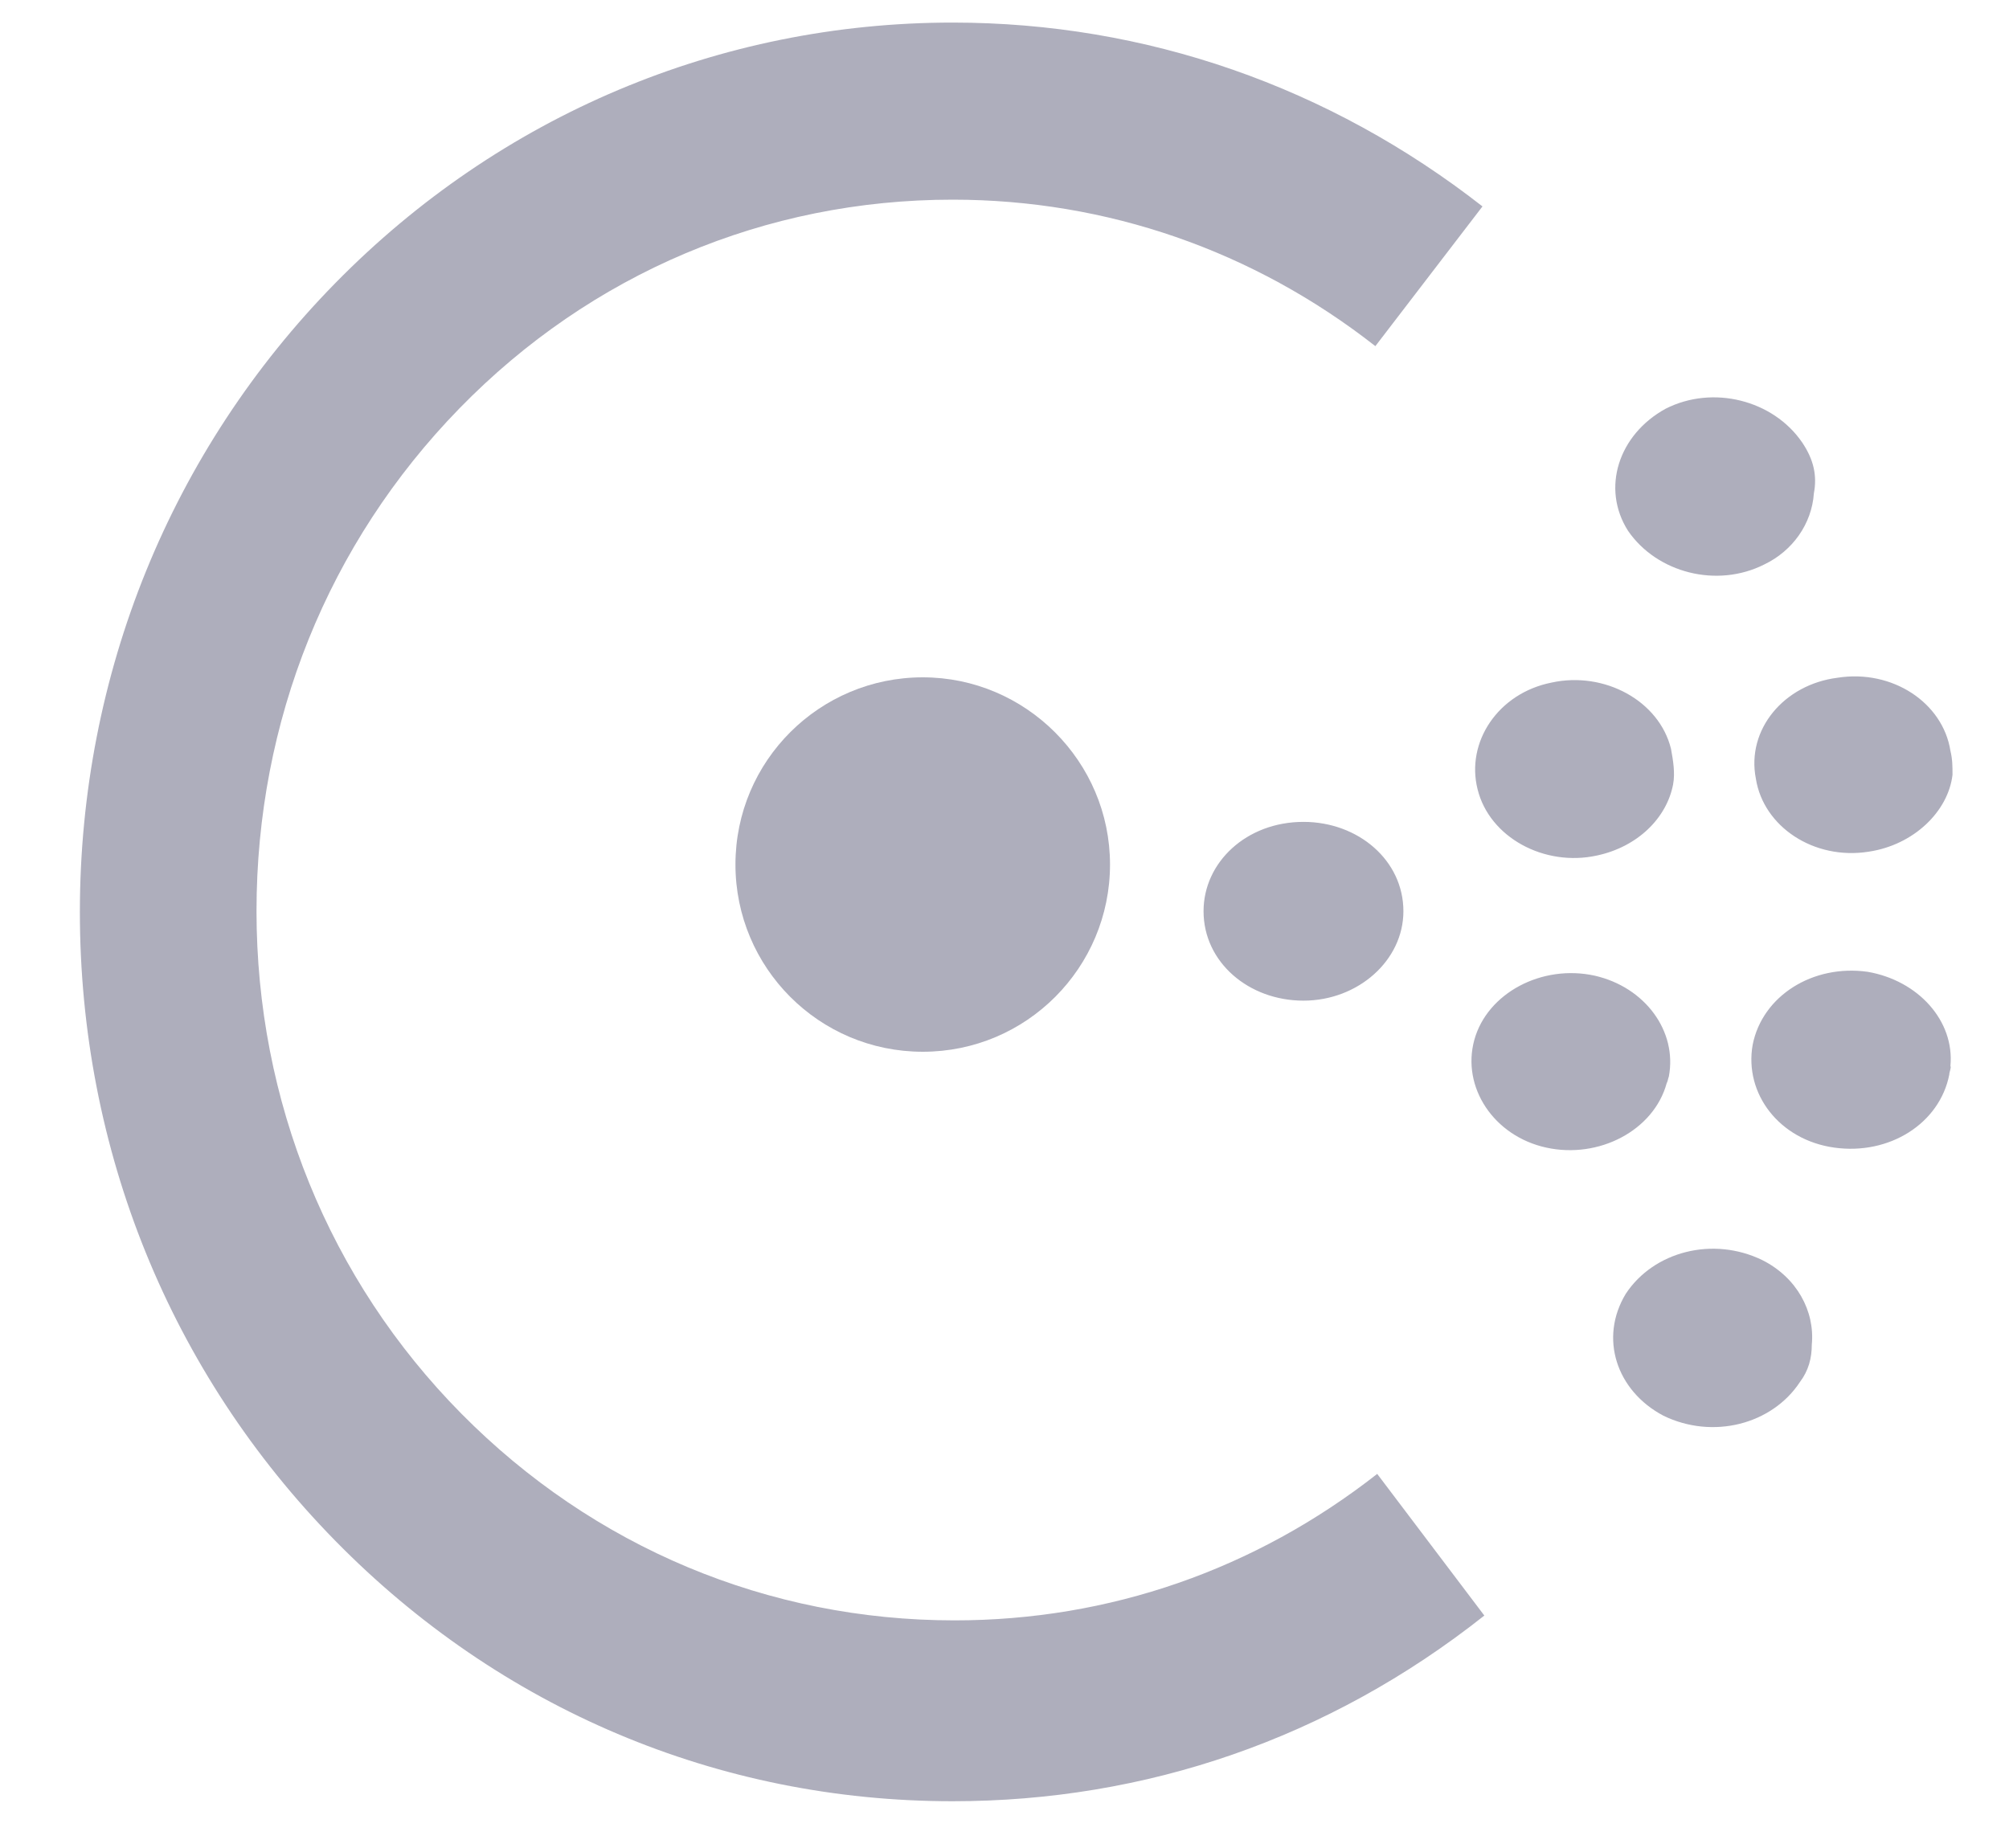 <svg width="25" height="23" viewBox="0 0 25 23" fill="none" xmlns="http://www.w3.org/2000/svg">
<path d="M11.483 13.09C10.189 13.09 9.152 12.041 9.152 10.76C9.152 9.467 10.201 8.43 11.483 8.43C12.764 8.43 13.813 9.478 13.813 10.76C13.813 12.041 12.776 13.09 11.483 13.09Z" fill="#AEAEBC"/>
<path d="M16.22 12.454C15.538 12.454 14.977 11.975 14.977 11.341C14.977 10.732 15.511 10.229 16.22 10.229C16.902 10.229 17.464 10.708 17.464 11.341C17.464 11.951 16.902 12.454 16.22 12.454ZM20.74 13.482C20.58 14.068 19.898 14.427 19.242 14.283C18.587 14.14 18.186 13.53 18.346 12.944C18.507 12.358 19.189 11.999 19.844 12.143C20.473 12.286 20.874 12.836 20.767 13.399C20.754 13.434 20.754 13.458 20.74 13.482ZM19.871 10.648C19.216 10.791 18.534 10.421 18.387 9.823C18.239 9.237 18.641 8.627 19.309 8.495C19.965 8.352 20.647 8.722 20.794 9.32C20.82 9.464 20.847 9.619 20.82 9.763C20.74 10.181 20.379 10.54 19.871 10.648ZM24.257 13.374C24.137 13.985 23.509 14.379 22.826 14.283C22.144 14.188 21.703 13.614 21.81 13.004C21.93 12.394 22.559 11.999 23.241 12.095C23.869 12.203 24.324 12.705 24.271 13.267C24.284 13.291 24.257 13.339 24.257 13.374ZM23.254 10.6C22.572 10.708 21.944 10.289 21.85 9.691C21.73 9.081 22.198 8.519 22.867 8.435C23.549 8.328 24.177 8.746 24.271 9.344C24.297 9.452 24.297 9.536 24.297 9.643C24.244 10.098 23.816 10.516 23.254 10.6ZM22.398 17.201C22.051 17.728 21.315 17.919 20.7 17.62C20.112 17.309 19.898 16.651 20.232 16.101C20.58 15.575 21.315 15.384 21.93 15.683C22.358 15.898 22.586 16.317 22.546 16.735C22.546 16.902 22.506 17.058 22.398 17.201ZM21.957 7.024C21.369 7.323 20.62 7.132 20.259 6.606C19.924 6.079 20.139 5.41 20.727 5.087C21.315 4.788 22.064 4.979 22.425 5.505C22.572 5.721 22.613 5.924 22.572 6.139C22.546 6.522 22.305 6.857 21.957 7.024Z" fill="#AEAEBC"/>
<path d="M11.854 22.418C8.932 22.418 6.22 21.263 4.174 19.178C2.116 17.081 0.994 14.305 0.994 11.35C0.994 8.395 2.128 5.607 4.174 3.522C6.22 1.437 8.955 0.281 11.854 0.281C14.262 0.281 16.542 1.08 18.448 2.569L17.115 4.308C15.595 3.117 13.771 2.485 11.854 2.485C9.528 2.485 7.354 3.403 5.717 5.083C4.08 6.763 3.192 8.979 3.192 11.338C3.192 13.697 4.092 15.925 5.74 17.593C7.389 19.261 9.563 20.167 11.878 20.167C13.806 20.167 15.618 19.535 17.138 18.344L18.471 20.107C16.53 21.644 14.251 22.418 11.854 22.418Z" fill="#AEAEBC"/>
</svg>
